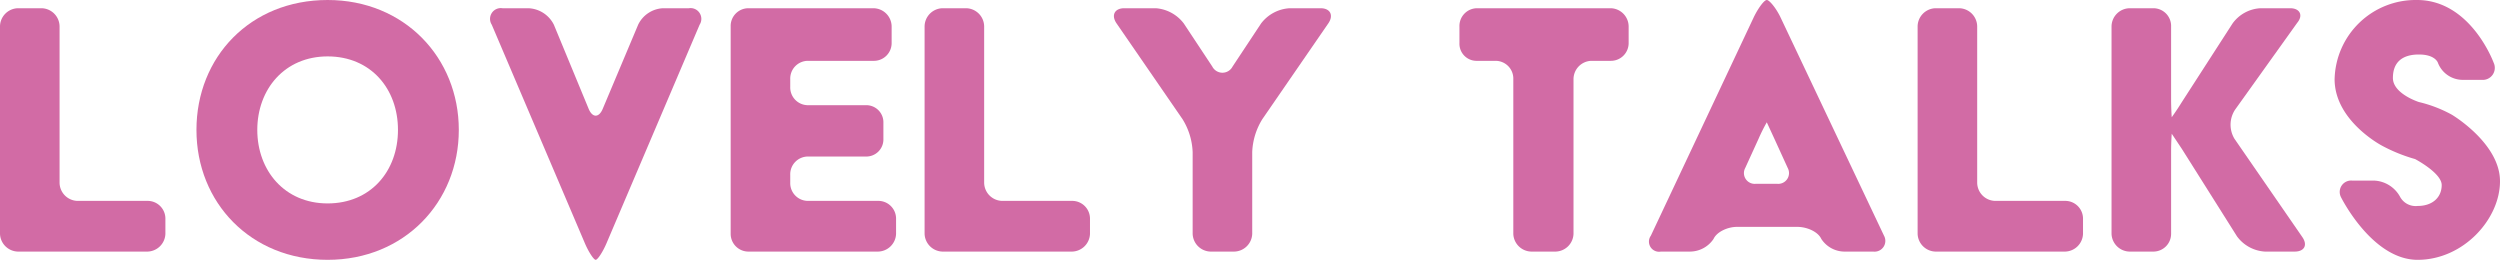 <svg id="Layer_1" data-name="Layer 1" xmlns="http://www.w3.org/2000/svg" xmlns:xlink="http://www.w3.org/1999/xlink" viewBox="0 0 394.5 41"><defs><clipPath id="clip-path" transform="translate(-5 -5.9)"><rect x="-80" y="-395.9" width="595.3" height="841.89" style="fill:none"/></clipPath></defs><title>Lovery Talkslogo2023615</title><g style="clip-path:url(#clip-path)"><g style="clip-path:url(#clip-path)"><path d="M5,10.1A2.9,2.9,0,0,1,7.8,7.2h3.8a2.9,2.9,0,0,1,2.8,2.9V34.7a2.9,2.9,0,0,0,2.8,2.9H28.3a2.8,2.8,0,0,1,2.8,2.8v2.4a2.9,2.9,0,0,1-2.8,2.8H7.8A2.9,2.9,0,0,1,5,42.8Z" transform="translate(-5 -5.9)" style="fill:#d26ba5"/><path d="M56.7,5.9c12.1,0,20.7,9.1,20.7,20.5S68.8,46.9,56.7,46.9,36,37.9,36,26.4,44.5,5.9,56.7,5.9m0,32.1c6.8,0,11.1-5.1,11.1-11.6S63.5,14.8,56.7,14.8,45.6,20,45.6,26.4,49.9,38,56.7,38" transform="translate(-5 -5.9)" style="fill:#d26ba5"/><path d="M82.6,9.8a1.7,1.7,0,0,1,1.7-2.6h4.1a4.7,4.7,0,0,1,4,2.6l5.5,13.3c.6,1.4,1.6,1.4,2.2,0l5.6-13.3a4.6,4.6,0,0,1,3.9-2.6h4.1a1.7,1.7,0,0,1,1.7,2.6L100.7,44.3c-.6,1.4-1.4,2.6-1.7,2.6s-1.1-1.2-1.7-2.6Z" transform="translate(-5 -5.9)" style="fill:#d26ba5"/><path d="M120.3,10.1a2.8,2.8,0,0,1,2.8-2.9h19.7a2.9,2.9,0,0,1,2.9,2.9v2.6a2.8,2.8,0,0,1-2.9,2.8H132.5a2.8,2.8,0,0,0-2.8,2.9v1.2a2.8,2.8,0,0,0,2.8,2.9h9.1a2.7,2.7,0,0,1,2.8,2.8v2.5a2.7,2.7,0,0,1-2.8,2.8h-9.1a2.8,2.8,0,0,0-2.8,2.9v1.2a2.8,2.8,0,0,0,2.8,2.9h11a2.8,2.8,0,0,1,2.9,2.8v2.4a2.9,2.9,0,0,1-2.9,2.8H123.1a2.8,2.8,0,0,1-2.8-2.8Z" transform="translate(-5 -5.9)" style="fill:#d26ba5"/><path d="M150.9,10.1a2.9,2.9,0,0,1,2.8-2.9h3.8a2.9,2.9,0,0,1,2.8,2.9V34.7a2.9,2.9,0,0,0,2.9,2.9h11a2.8,2.8,0,0,1,2.8,2.8v2.4a2.9,2.9,0,0,1-2.8,2.8H153.7a2.9,2.9,0,0,1-2.8-2.8Z" transform="translate(-5 -5.9)" style="fill:#d26ba5"/><path d="M193.2,29.9a10.6,10.6,0,0,0-1.6-5.2L181.2,9.6c-.9-1.3-.3-2.4,1.2-2.4h5a6.1,6.1,0,0,1,4.4,2.4l4.5,6.8a1.8,1.8,0,0,0,3.2,0L204,9.6a6.1,6.1,0,0,1,4.5-2.4h4.9c1.5,0,2.1,1.1,1.2,2.4L204.2,24.7a10.6,10.6,0,0,0-1.6,5.2V42.8a2.9,2.9,0,0,1-2.9,2.8H196a2.9,2.9,0,0,1-2.8-2.8Z" transform="translate(-5 -5.9)" style="fill:#d26ba5"/><path d="M243.8,18.4a2.8,2.8,0,0,0-2.8-2.9h-2.9a2.7,2.7,0,0,1-2.8-2.8V10.1a2.8,2.8,0,0,1,2.8-2.9h21.1a2.9,2.9,0,0,1,2.8,2.9v2.6a2.8,2.8,0,0,1-2.8,2.8h-3.1a2.9,2.9,0,0,0-2.8,2.9V42.8a2.9,2.9,0,0,1-2.8,2.8h-3.8a2.9,2.9,0,0,1-2.9-2.8Z" transform="translate(-5 -5.9)" style="fill:#d26ba5"/><path d="M281.8,8.5c.7-1.4,1.6-2.6,2-2.6s1.4,1.2,2.1,2.6l16.4,34.6a1.7,1.7,0,0,1-1.7,2.5h-4.4a4.4,4.4,0,0,1-3.8-2c-.5-1.1-2.2-1.9-3.8-1.9h-9.5c-1.5,0-3.2.8-3.7,1.9a4.5,4.5,0,0,1-3.8,2h-4.5a1.6,1.6,0,0,1-1.6-2.5Zm3.6,26.4a1.7,1.7,0,0,0,1.7-2.5L285,27.8l-1.2-2.6a26.7,26.7,0,0,0-1.3,2.6l-2.1,4.6a1.7,1.7,0,0,0,1.7,2.5Z" transform="translate(-5 -5.9)" style="fill:#d26ba5"/><path d="M307.6,10.1a2.9,2.9,0,0,1,2.8-2.9h3.8a2.9,2.9,0,0,1,2.8,2.9V34.7a2.9,2.9,0,0,0,2.8,2.9h11.1a2.8,2.8,0,0,1,2.8,2.8v2.4a2.9,2.9,0,0,1-2.8,2.8H310.4a2.9,2.9,0,0,1-2.8-2.8Z" transform="translate(-5 -5.9)" style="fill:#d26ba5"/><path d="M338.2,10.1a2.9,2.9,0,0,1,2.9-2.9h3.7a2.8,2.8,0,0,1,2.8,2.9V21.5c0,1.6.1,2.9.1,2.9s.8-1.1,1.6-2.4l8-12.4a5.8,5.8,0,0,1,4.4-2.4h4.7c1.5,0,2.1,1.1,1.1,2.3l-9.8,13.7a4.3,4.3,0,0,0-.1,4.6l10.7,15.5c.9,1.3.3,2.3-1.2,2.3h-4.7a5.9,5.9,0,0,1-4.4-2.4l-8.7-13.8L347.7,27s-.1,1.3-.1,2.8v13a2.8,2.8,0,0,1-2.8,2.8h-3.7a2.9,2.9,0,0,1-2.9-2.8Z" transform="translate(-5 -5.9)" style="fill:#d26ba5"/><path d="M379.7,34.4a4.9,4.9,0,0,1,4,2.5,2.8,2.8,0,0,0,2.8,1.5c2.4,0,3.8-1.4,3.8-3.3s-4.2-4.1-4.2-4.1a25.7,25.7,0,0,1-5.2-2.1s-7.5-3.9-7.5-10.5a12.8,12.8,0,0,1,13-12.5c8.5,0,12.1,9.9,12.1,9.9a1.9,1.9,0,0,1-1.9,2.7h-3.1a4.2,4.2,0,0,1-3.8-2.7s-.4-1.3-3-1.3-4.1,1.2-4.1,3.7,4.1,3.8,4.1,3.8a20.7,20.7,0,0,1,5.2,2s7.6,4.5,7.6,10.5-5.8,12.4-13,12.4S374.4,37,374.4,37a1.8,1.8,0,0,1,1.8-2.6Z" transform="translate(-5 -5.9)" style="fill:#d26ba5"/></g></g></svg>